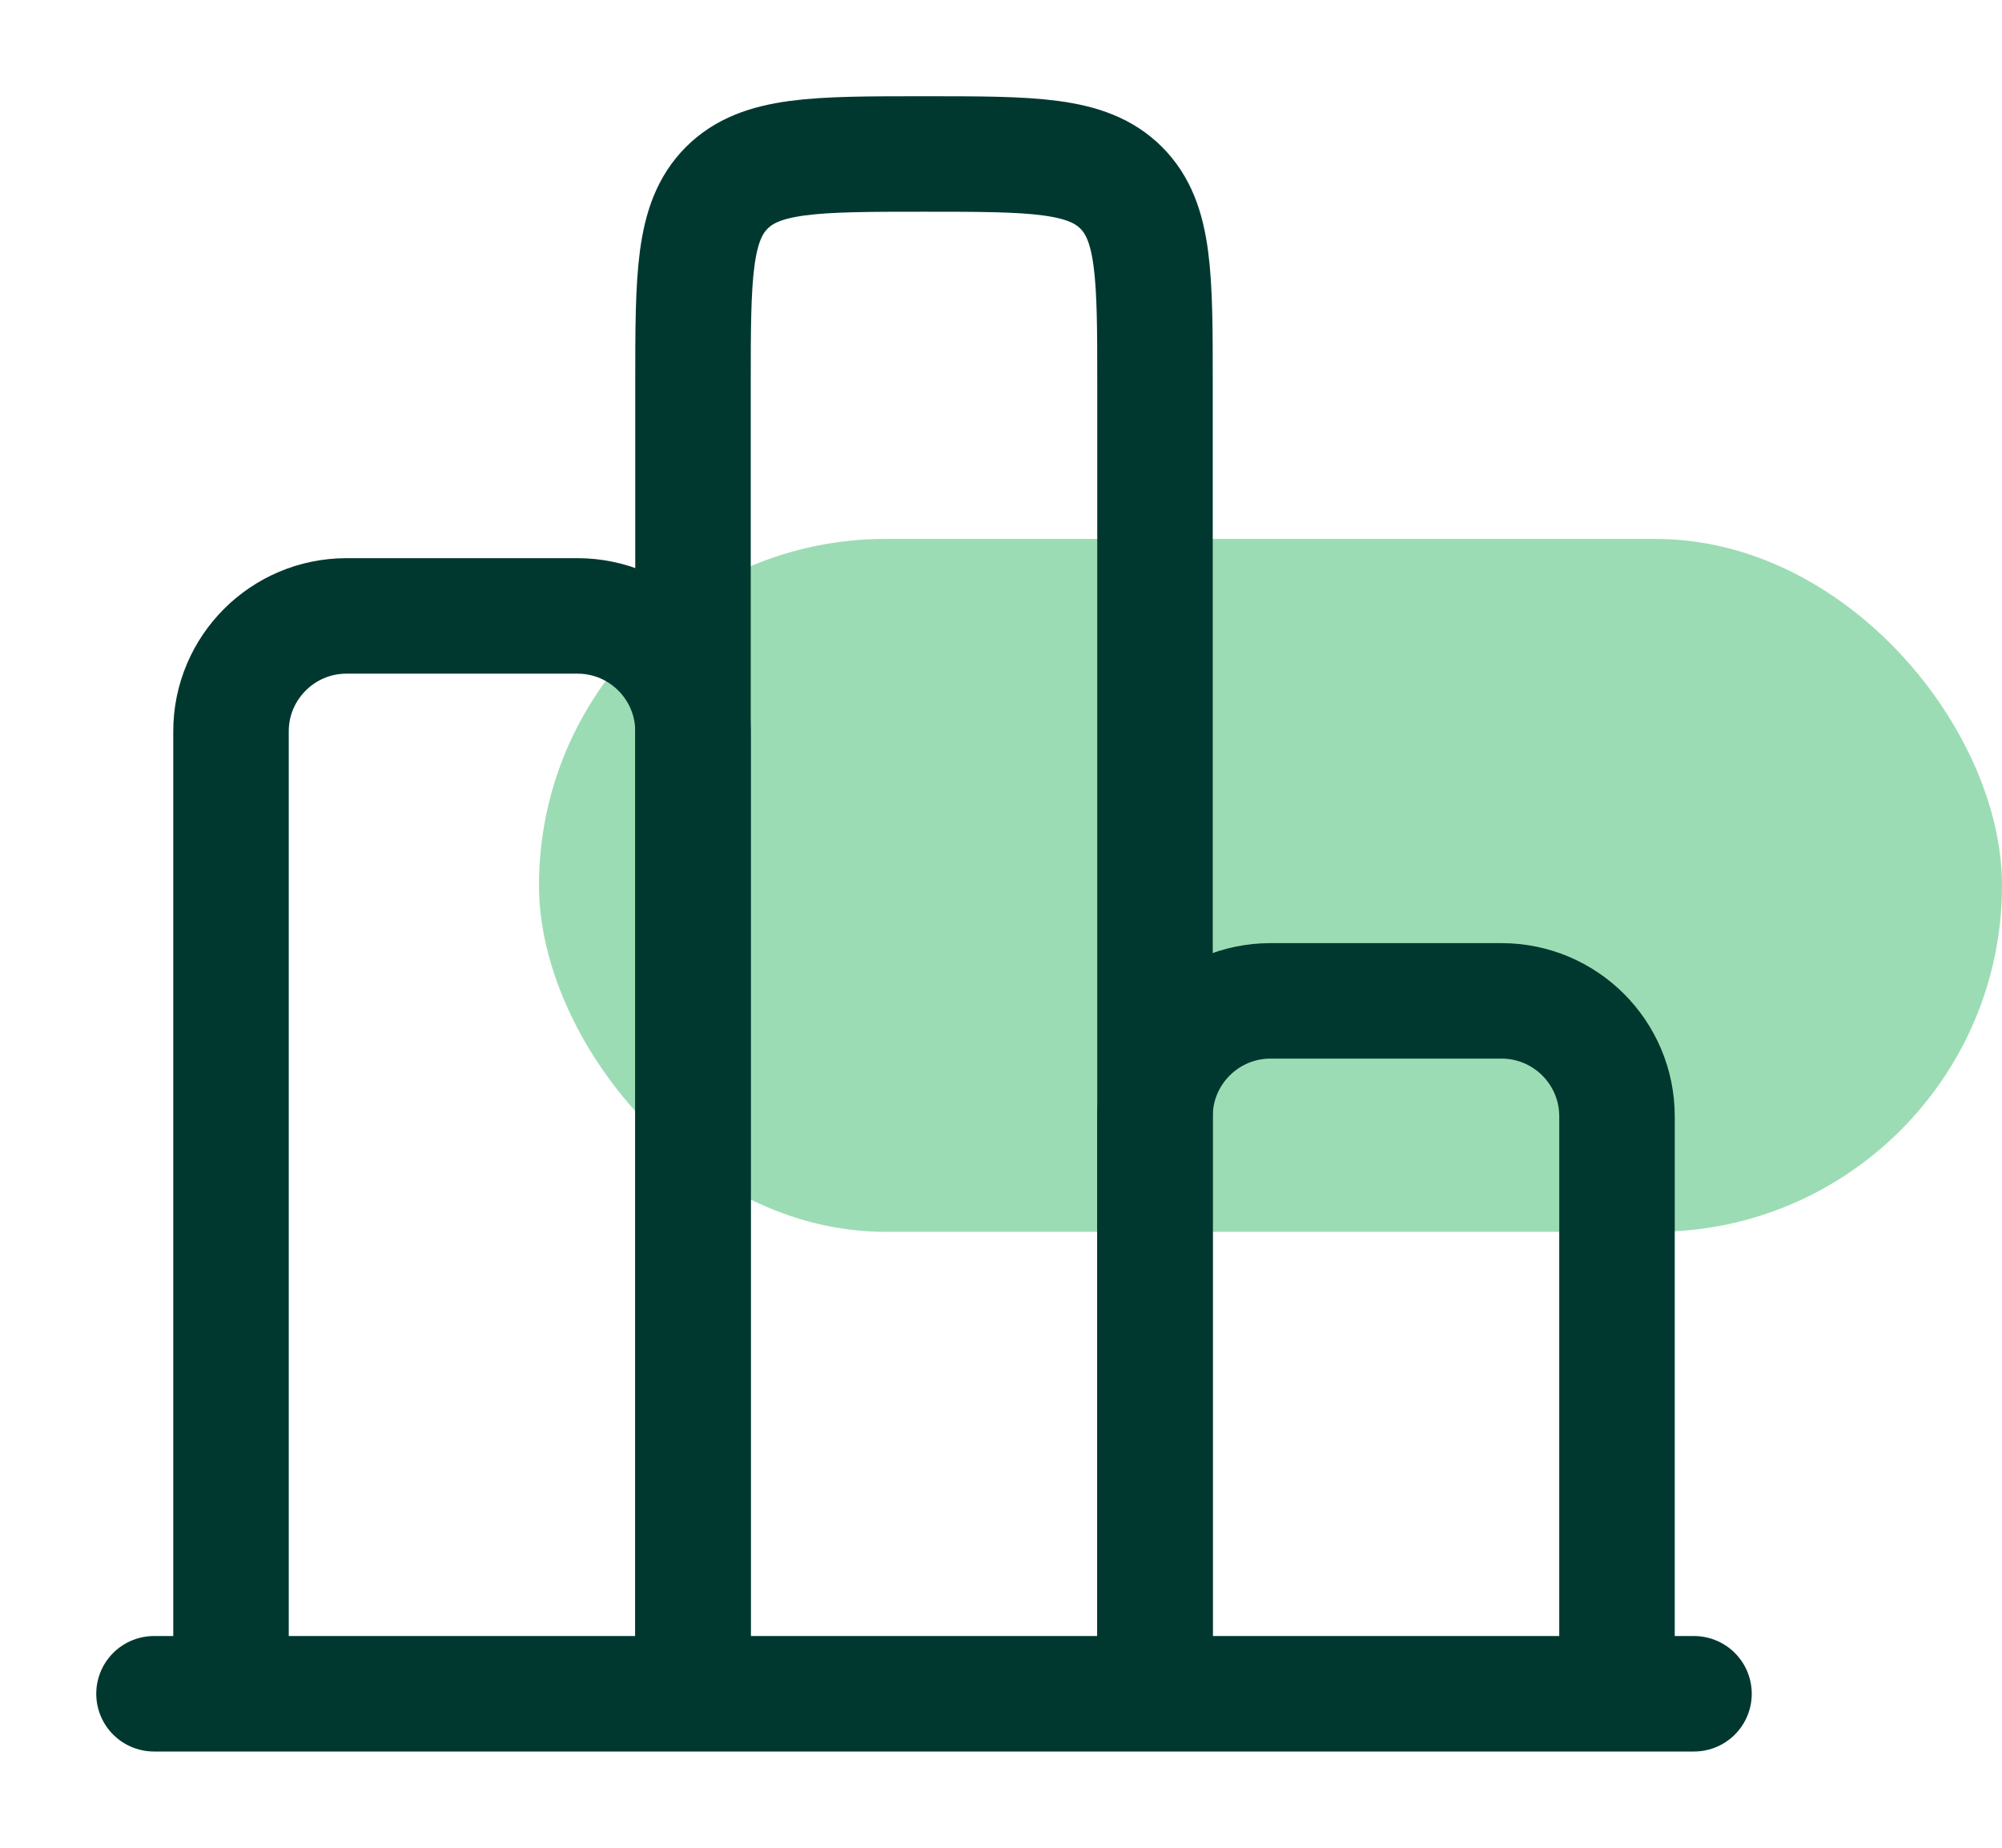 <svg width="26" height="24" viewBox="0 0 26 24" fill="none" xmlns="http://www.w3.org/2000/svg">
<rect x="7" y="7" width="19" height="9" rx="4.5" fill="#3ABB6A" fill-opacity="0.5"/>
<path d="M22 22H2" stroke="#00382F" stroke-width="1.5" stroke-linecap="round"/>
<path d="M21 22V14.5C21 13.672 20.328 13 19.5 13H16.5C15.672 13 15 13.672 15 14.5V22" stroke="#00382F" stroke-width="1.5"/>
<path d="M15 22V5C15 3.586 15 2.879 14.561 2.439C14.121 2 13.414 2 12 2C10.586 2 9.879 2 9.439 2.439C9 2.879 9 3.586 9 5V22" stroke="#00382F" stroke-width="1.5"/>
<path d="M9 22V9.5C9 8.672 8.328 8 7.5 8H4.5C3.672 8 3 8.672 3 9.5V22" stroke="#00382F" stroke-width="1.5"/>
</svg>
